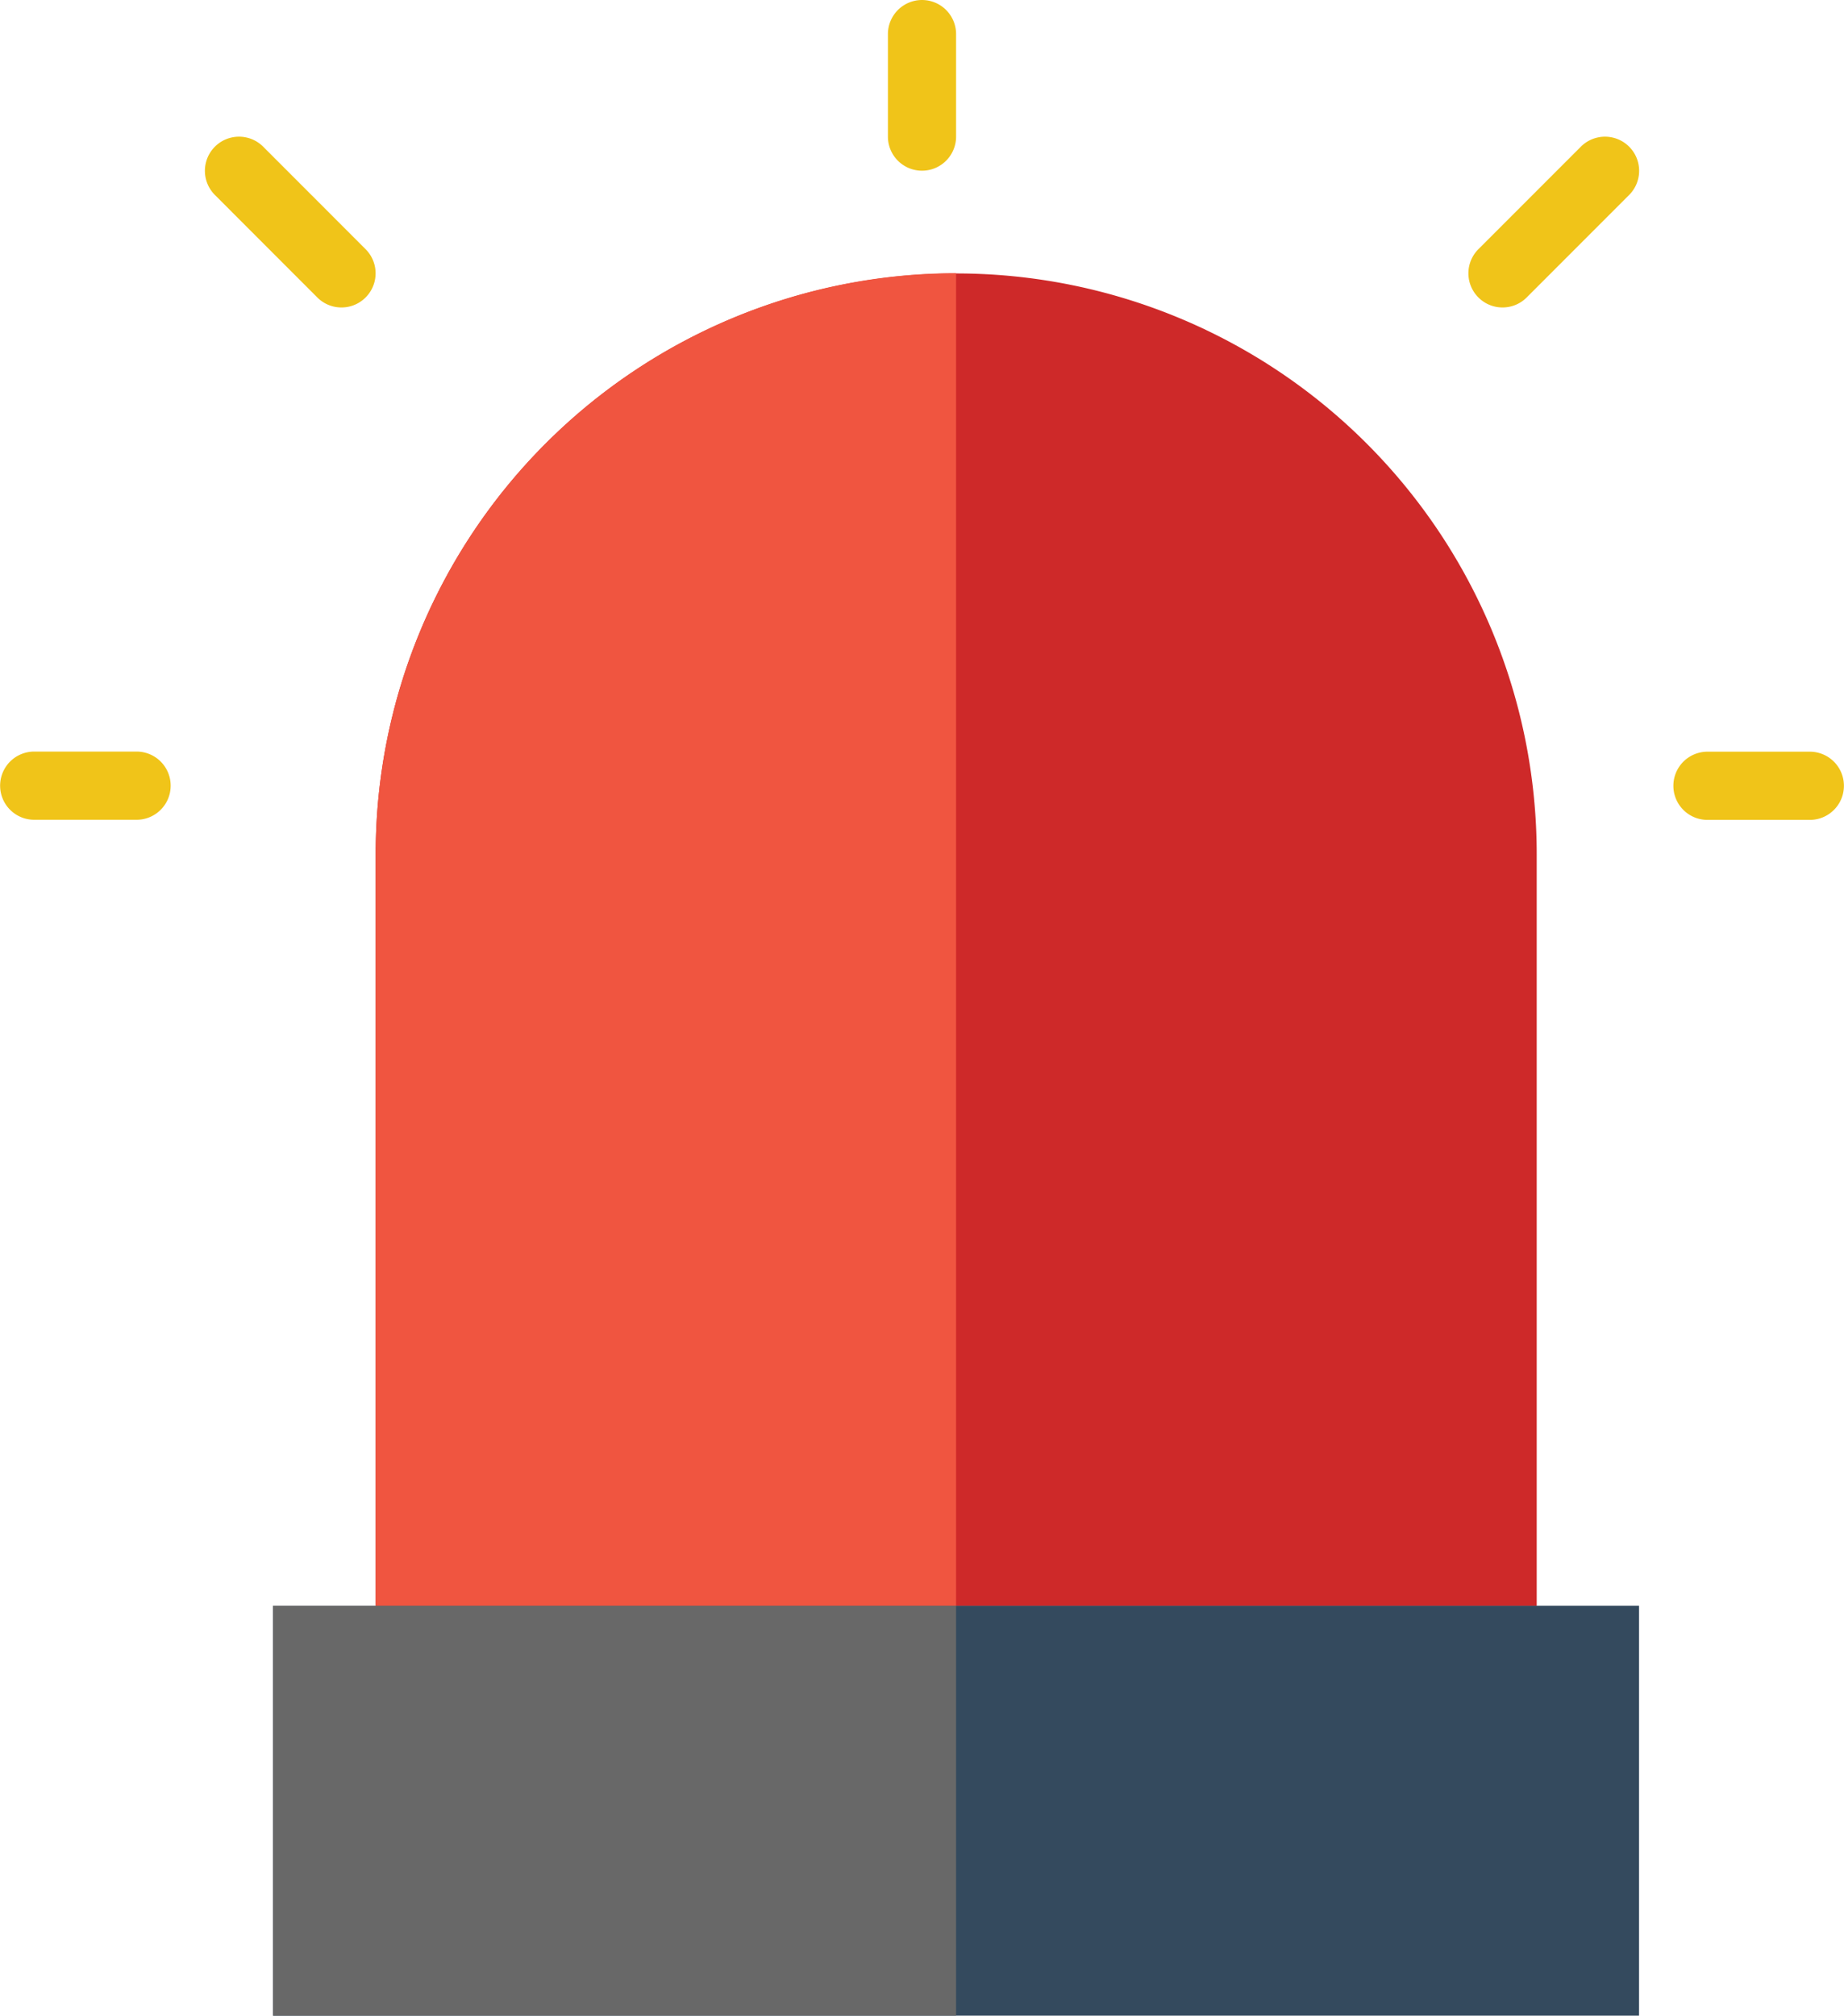 <svg id="Capa_1" data-name="Capa 1" xmlns="http://www.w3.org/2000/svg" viewBox="0 0 461.46 504.2"><defs><style>.cls-1{fill:#ce2929;}.cls-2{fill:#344a5e;}.cls-3{fill:#f0c419;}.cls-4{fill:#f05540;}.cls-5{fill:#686868;}</style></defs><title>emergency</title><path class="cls-1" d="M431.16,401.67H140.62v-188a145.27,145.27,0,1,1,290.54,0Zm0,0" transform="translate(-46.6)"/><rect class="cls-2" x="68.34" y="401.67" width="341.83" height="102.53"/><path class="cls-3" d="M442.22,36.68,416.56,62.34a8.54,8.54,0,0,0,12.1,12.06l25.62-25.62a8.54,8.54,0,0,0-12.06-12.1Zm0,0" transform="translate(-46.6)"/><path class="cls-3" d="M277.36,0a8.54,8.54,0,0,0-8.56,8.56V34.17a8.53,8.53,0,1,0,17.06,0V8.56A8.53,8.53,0,0,0,277.36,0Zm0,0" transform="translate(-46.6)"/><path class="cls-3" d="M473.89,205.09h25.62a8.53,8.53,0,1,0,0-17.06H473.89a8.53,8.53,0,1,0,0,17.06Zm0,0" transform="translate(-46.6)"/><path class="cls-3" d="M112.45,36.68a8.54,8.54,0,0,0-12.06,12.1L126,74.4a8.54,8.54,0,0,0,12.1-12.06Zm0,0" transform="translate(-46.6)"/><path class="cls-3" d="M80.78,188H55.16a8.53,8.53,0,1,0,0,17.06H80.78a8.53,8.53,0,1,0,0-17.06Zm0,0" transform="translate(-46.6)"/><path class="cls-4" d="M285.86,68.34a145.29,145.29,0,0,0-145.24,145.3v188H285.86Zm0,0" transform="translate(-46.6)"/><rect class="cls-5" x="68.34" y="401.67" width="170.92" height="102.53"/></svg>